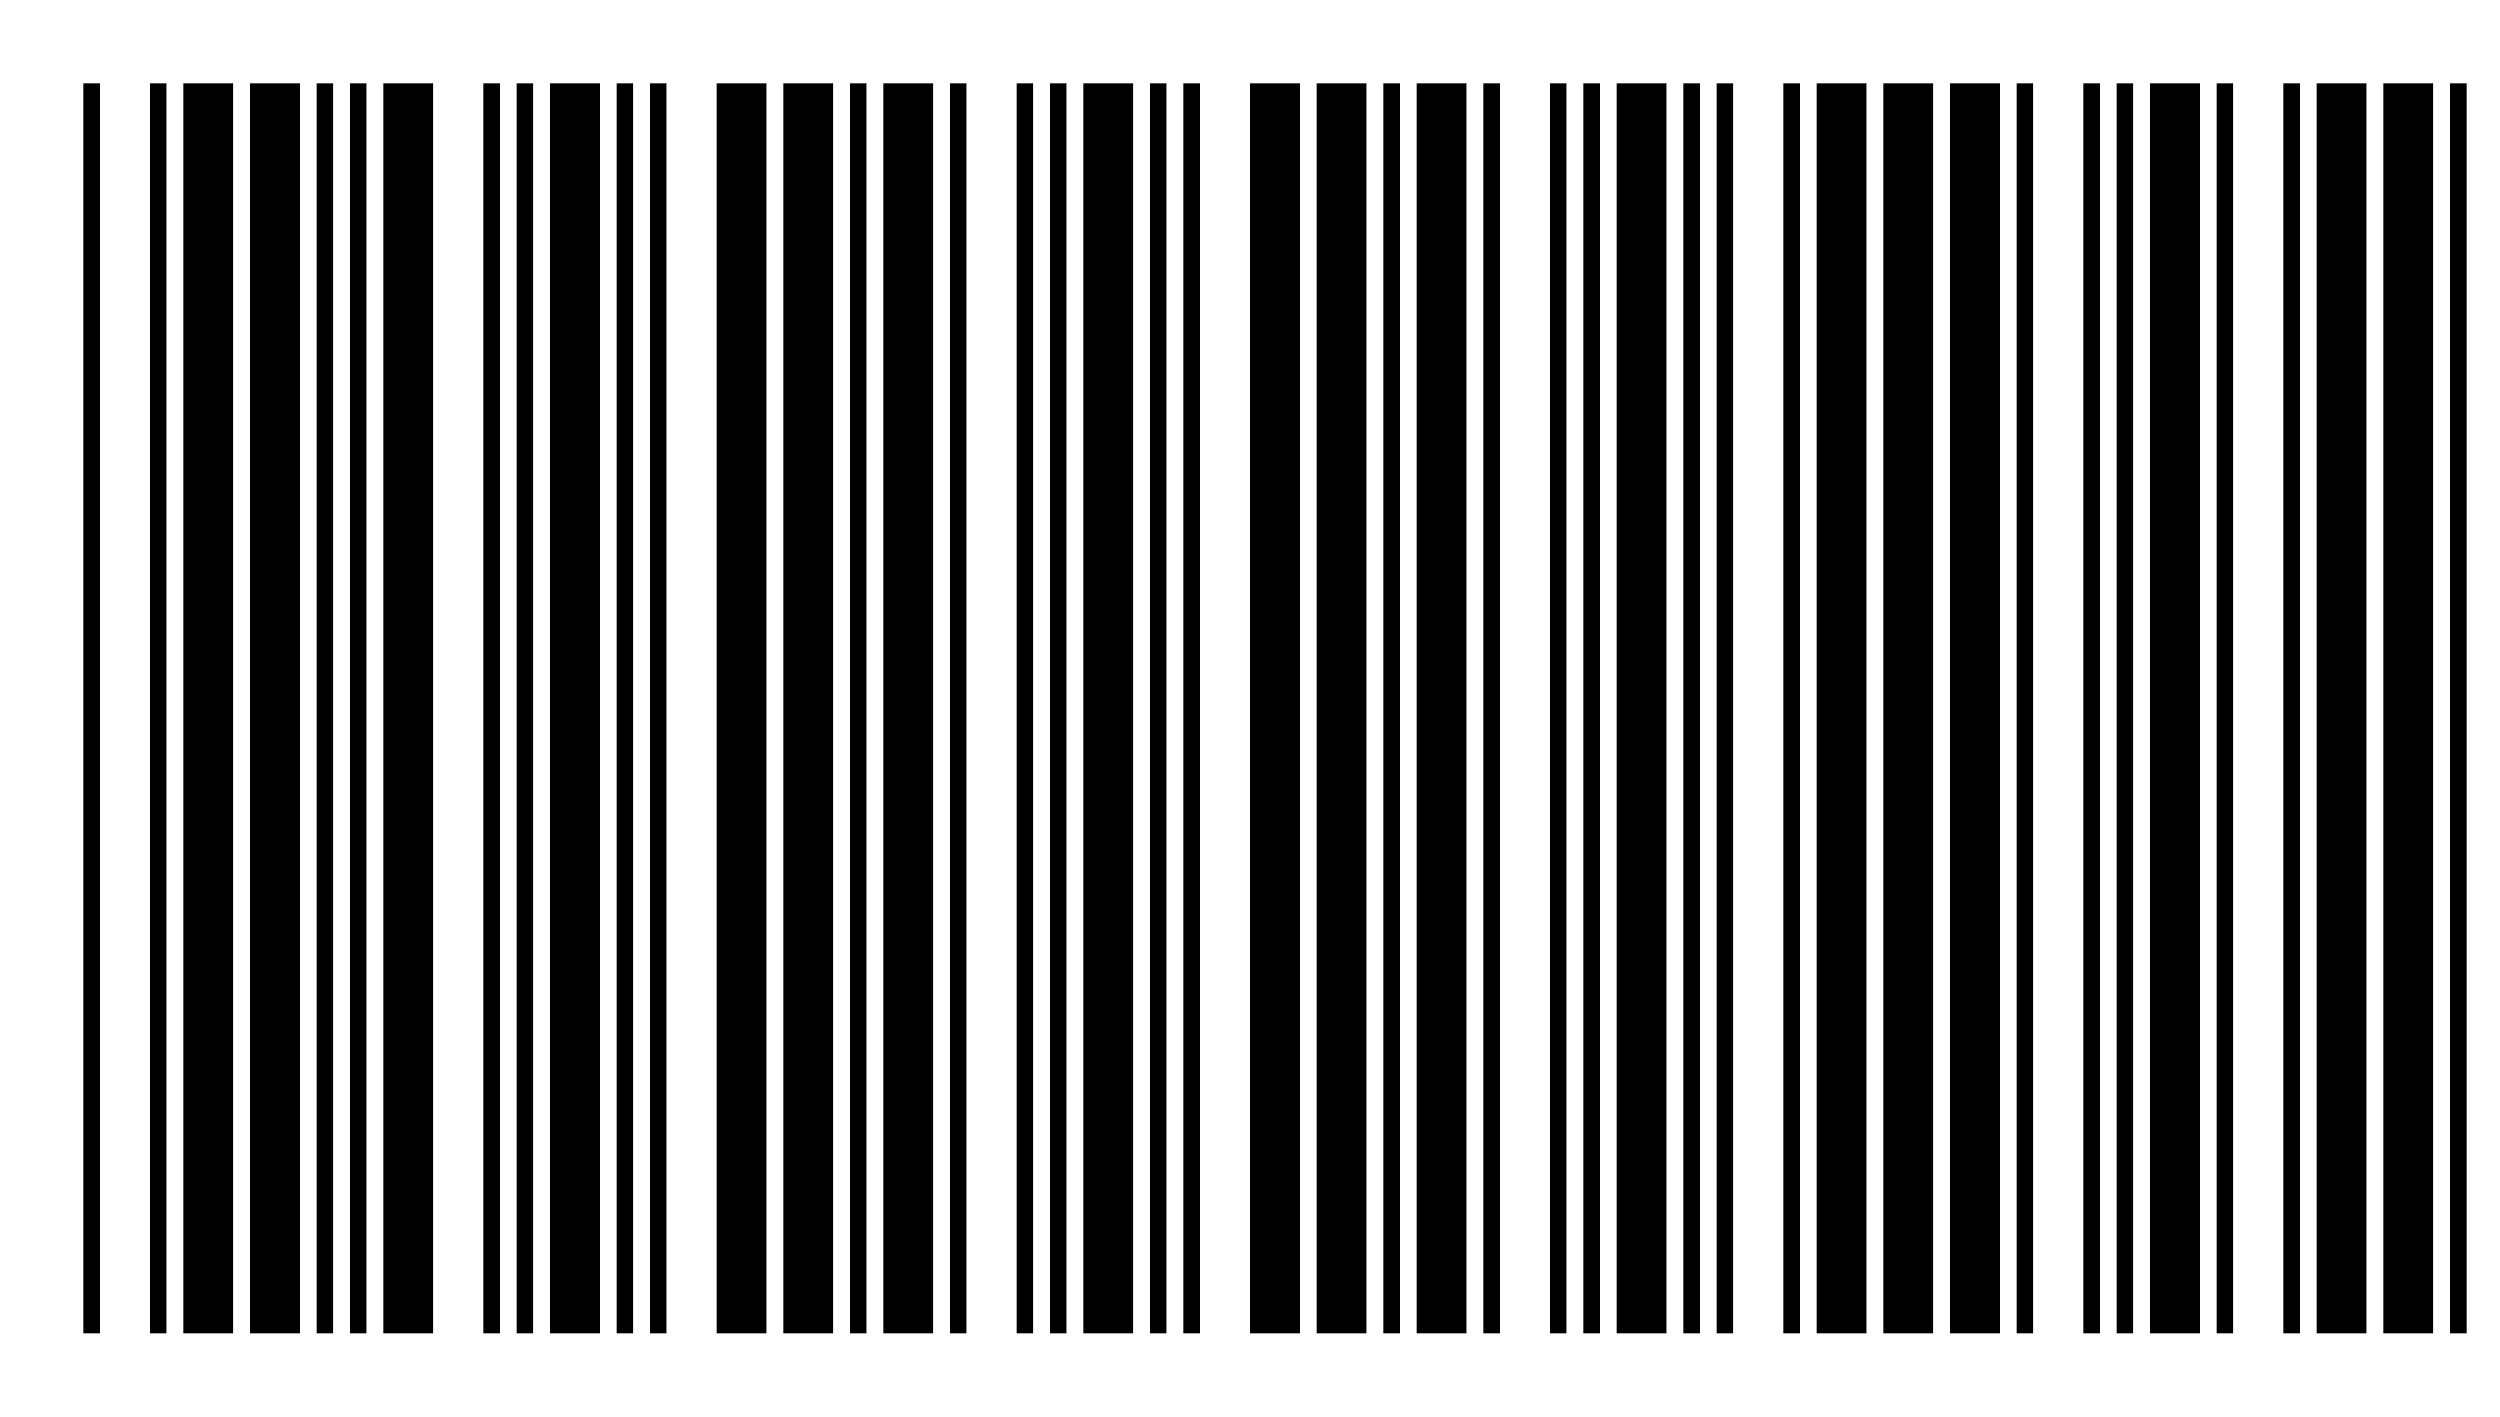 <?xml version="1.0" encoding="UTF-8"?>
<!DOCTYPE svg
  PUBLIC '-//W3C//DTD SVG 1.1//EN'
  'http://www.w3.org/Graphics/SVG/1.1/DTD/svg11.dtd'>
<svg height="17.000mm" version="1.1" width="30.000mm" xmlns="http://www.w3.org/2000/svg">
    <!--Autogenerated with python-barcode 0.9.0-->
    <g id="barcode_group">
        <rect height="100%" style="fill:white" width="100%"/>
        <rect height="15.000mm" style="fill:black;" width="0.200mm" x="1.000mm" y="1.000mm"/>
        <rect height="15.000mm" style="fill:white;" width="0.600mm" x="1.200mm" y="1.000mm"/>
        <rect height="15.000mm" style="fill:black;" width="0.200mm" x="1.800mm" y="1.000mm"/>
        <rect height="15.000mm" style="fill:white;" width="0.200mm" x="2.000mm" y="1.000mm"/>
        <rect height="15.000mm" style="fill:black;" width="0.600mm" x="2.200mm" y="1.000mm"/>
        <rect height="15.000mm" style="fill:white;" width="0.200mm" x="2.800mm" y="1.000mm"/>
        <rect height="15.000mm" style="fill:black;" width="0.600mm" x="3.000mm" y="1.000mm"/>
        <rect height="15.000mm" style="fill:white;" width="0.200mm" x="3.600mm" y="1.000mm"/>
        <rect height="15.000mm" style="fill:black;" width="0.200mm" x="3.800mm" y="1.000mm"/>
        <rect height="15.000mm" style="fill:white;" width="0.200mm" x="4.000mm" y="1.000mm"/>
        <rect height="15.000mm" style="fill:black;" width="0.200mm" x="4.200mm" y="1.000mm"/>
        <rect height="15.000mm" style="fill:white;" width="0.200mm" x="4.400mm" y="1.000mm"/>
        <rect height="15.000mm" style="fill:black;" width="0.600mm" x="4.600mm" y="1.000mm"/>
        <rect height="15.000mm" style="fill:white;" width="0.600mm" x="5.200mm" y="1.000mm"/>
        <rect height="15.000mm" style="fill:black;" width="0.200mm" x="5.800mm" y="1.000mm"/>
        <rect height="15.000mm" style="fill:white;" width="0.200mm" x="6.000mm" y="1.000mm"/>
        <rect height="15.000mm" style="fill:black;" width="0.200mm" x="6.200mm" y="1.000mm"/>
        <rect height="15.000mm" style="fill:white;" width="0.200mm" x="6.400mm" y="1.000mm"/>
        <rect height="15.000mm" style="fill:black;" width="0.600mm" x="6.600mm" y="1.000mm"/>
        <rect height="15.000mm" style="fill:white;" width="0.200mm" x="7.200mm" y="1.000mm"/>
        <rect height="15.000mm" style="fill:black;" width="0.200mm" x="7.400mm" y="1.000mm"/>
        <rect height="15.000mm" style="fill:white;" width="0.200mm" x="7.600mm" y="1.000mm"/>
        <rect height="15.000mm" style="fill:black;" width="0.200mm" x="7.800mm" y="1.000mm"/>
        <rect height="15.000mm" style="fill:white;" width="0.600mm" x="8.000mm" y="1.000mm"/>
        <rect height="15.000mm" style="fill:black;" width="0.600mm" x="8.600mm" y="1.000mm"/>
        <rect height="15.000mm" style="fill:white;" width="0.200mm" x="9.200mm" y="1.000mm"/>
        <rect height="15.000mm" style="fill:black;" width="0.600mm" x="9.400mm" y="1.000mm"/>
        <rect height="15.000mm" style="fill:white;" width="0.200mm" x="10.000mm" y="1.000mm"/>
        <rect height="15.000mm" style="fill:black;" width="0.200mm" x="10.200mm" y="1.000mm"/>
        <rect height="15.000mm" style="fill:white;" width="0.200mm" x="10.400mm" y="1.000mm"/>
        <rect height="15.000mm" style="fill:black;" width="0.600mm" x="10.600mm" y="1.000mm"/>
        <rect height="15.000mm" style="fill:white;" width="0.200mm" x="11.200mm" y="1.000mm"/>
        <rect height="15.000mm" style="fill:black;" width="0.200mm" x="11.400mm" y="1.000mm"/>
        <rect height="15.000mm" style="fill:white;" width="0.600mm" x="11.600mm" y="1.000mm"/>
        <rect height="15.000mm" style="fill:black;" width="0.200mm" x="12.200mm" y="1.000mm"/>
        <rect height="15.000mm" style="fill:white;" width="0.200mm" x="12.400mm" y="1.000mm"/>
        <rect height="15.000mm" style="fill:black;" width="0.200mm" x="12.600mm" y="1.000mm"/>
        <rect height="15.000mm" style="fill:white;" width="0.200mm" x="12.800mm" y="1.000mm"/>
        <rect height="15.000mm" style="fill:black;" width="0.600mm" x="13.000mm" y="1.000mm"/>
        <rect height="15.000mm" style="fill:white;" width="0.200mm" x="13.600mm" y="1.000mm"/>
        <rect height="15.000mm" style="fill:black;" width="0.200mm" x="13.800mm" y="1.000mm"/>
        <rect height="15.000mm" style="fill:white;" width="0.200mm" x="14.000mm" y="1.000mm"/>
        <rect height="15.000mm" style="fill:black;" width="0.200mm" x="14.200mm" y="1.000mm"/>
        <rect height="15.000mm" style="fill:white;" width="0.600mm" x="14.400mm" y="1.000mm"/>
        <rect height="15.000mm" style="fill:black;" width="0.600mm" x="15.000mm" y="1.000mm"/>
        <rect height="15.000mm" style="fill:white;" width="0.200mm" x="15.600mm" y="1.000mm"/>
        <rect height="15.000mm" style="fill:black;" width="0.600mm" x="15.800mm" y="1.000mm"/>
        <rect height="15.000mm" style="fill:white;" width="0.200mm" x="16.400mm" y="1.000mm"/>
        <rect height="15.000mm" style="fill:black;" width="0.200mm" x="16.600mm" y="1.000mm"/>
        <rect height="15.000mm" style="fill:white;" width="0.200mm" x="16.800mm" y="1.000mm"/>
        <rect height="15.000mm" style="fill:black;" width="0.600mm" x="17.000mm" y="1.000mm"/>
        <rect height="15.000mm" style="fill:white;" width="0.200mm" x="17.600mm" y="1.000mm"/>
        <rect height="15.000mm" style="fill:black;" width="0.200mm" x="17.800mm" y="1.000mm"/>
        <rect height="15.000mm" style="fill:white;" width="0.600mm" x="18.000mm" y="1.000mm"/>
        <rect height="15.000mm" style="fill:black;" width="0.200mm" x="18.600mm" y="1.000mm"/>
        <rect height="15.000mm" style="fill:white;" width="0.200mm" x="18.800mm" y="1.000mm"/>
        <rect height="15.000mm" style="fill:black;" width="0.200mm" x="19.000mm" y="1.000mm"/>
        <rect height="15.000mm" style="fill:white;" width="0.200mm" x="19.200mm" y="1.000mm"/>
        <rect height="15.000mm" style="fill:black;" width="0.600mm" x="19.400mm" y="1.000mm"/>
        <rect height="15.000mm" style="fill:white;" width="0.200mm" x="20.000mm" y="1.000mm"/>
        <rect height="15.000mm" style="fill:black;" width="0.200mm" x="20.200mm" y="1.000mm"/>
        <rect height="15.000mm" style="fill:white;" width="0.200mm" x="20.400mm" y="1.000mm"/>
        <rect height="15.000mm" style="fill:black;" width="0.200mm" x="20.600mm" y="1.000mm"/>
        <rect height="15.000mm" style="fill:white;" width="0.600mm" x="20.800mm" y="1.000mm"/>
        <rect height="15.000mm" style="fill:black;" width="0.200mm" x="21.400mm" y="1.000mm"/>
        <rect height="15.000mm" style="fill:white;" width="0.200mm" x="21.600mm" y="1.000mm"/>
        <rect height="15.000mm" style="fill:black;" width="0.600mm" x="21.800mm" y="1.000mm"/>
        <rect height="15.000mm" style="fill:white;" width="0.200mm" x="22.400mm" y="1.000mm"/>
        <rect height="15.000mm" style="fill:black;" width="0.600mm" x="22.600mm" y="1.000mm"/>
        <rect height="15.000mm" style="fill:white;" width="0.200mm" x="23.200mm" y="1.000mm"/>
        <rect height="15.000mm" style="fill:black;" width="0.600mm" x="23.400mm" y="1.000mm"/>
        <rect height="15.000mm" style="fill:white;" width="0.200mm" x="24.000mm" y="1.000mm"/>
        <rect height="15.000mm" style="fill:black;" width="0.200mm" x="24.200mm" y="1.000mm"/>
        <rect height="15.000mm" style="fill:white;" width="0.600mm" x="24.400mm" y="1.000mm"/>
        <rect height="15.000mm" style="fill:black;" width="0.200mm" x="25.000mm" y="1.000mm"/>
        <rect height="15.000mm" style="fill:white;" width="0.200mm" x="25.200mm" y="1.000mm"/>
        <rect height="15.000mm" style="fill:black;" width="0.200mm" x="25.400mm" y="1.000mm"/>
        <rect height="15.000mm" style="fill:white;" width="0.200mm" x="25.600mm" y="1.000mm"/>
        <rect height="15.000mm" style="fill:black;" width="0.600mm" x="25.800mm" y="1.000mm"/>
        <rect height="15.000mm" style="fill:white;" width="0.200mm" x="26.400mm" y="1.000mm"/>
        <rect height="15.000mm" style="fill:black;" width="0.200mm" x="26.600mm" y="1.000mm"/>
        <rect height="15.000mm" style="fill:white;" width="0.600mm" x="26.800mm" y="1.000mm"/>
        <rect height="15.000mm" style="fill:black;" width="0.200mm" x="27.400mm" y="1.000mm"/>
        <rect height="15.000mm" style="fill:white;" width="0.200mm" x="27.600mm" y="1.000mm"/>
        <rect height="15.000mm" style="fill:black;" width="0.600mm" x="27.800mm" y="1.000mm"/>
        <rect height="15.000mm" style="fill:white;" width="0.200mm" x="28.400mm" y="1.000mm"/>
        <rect height="15.000mm" style="fill:black;" width="0.600mm" x="28.600mm" y="1.000mm"/>
        <rect height="15.000mm" style="fill:white;" width="0.200mm" x="29.200mm" y="1.000mm"/>
        <rect height="15.000mm" style="fill:black;" width="0.200mm" x="29.400mm" y="1.000mm"/>
    </g>
</svg>
